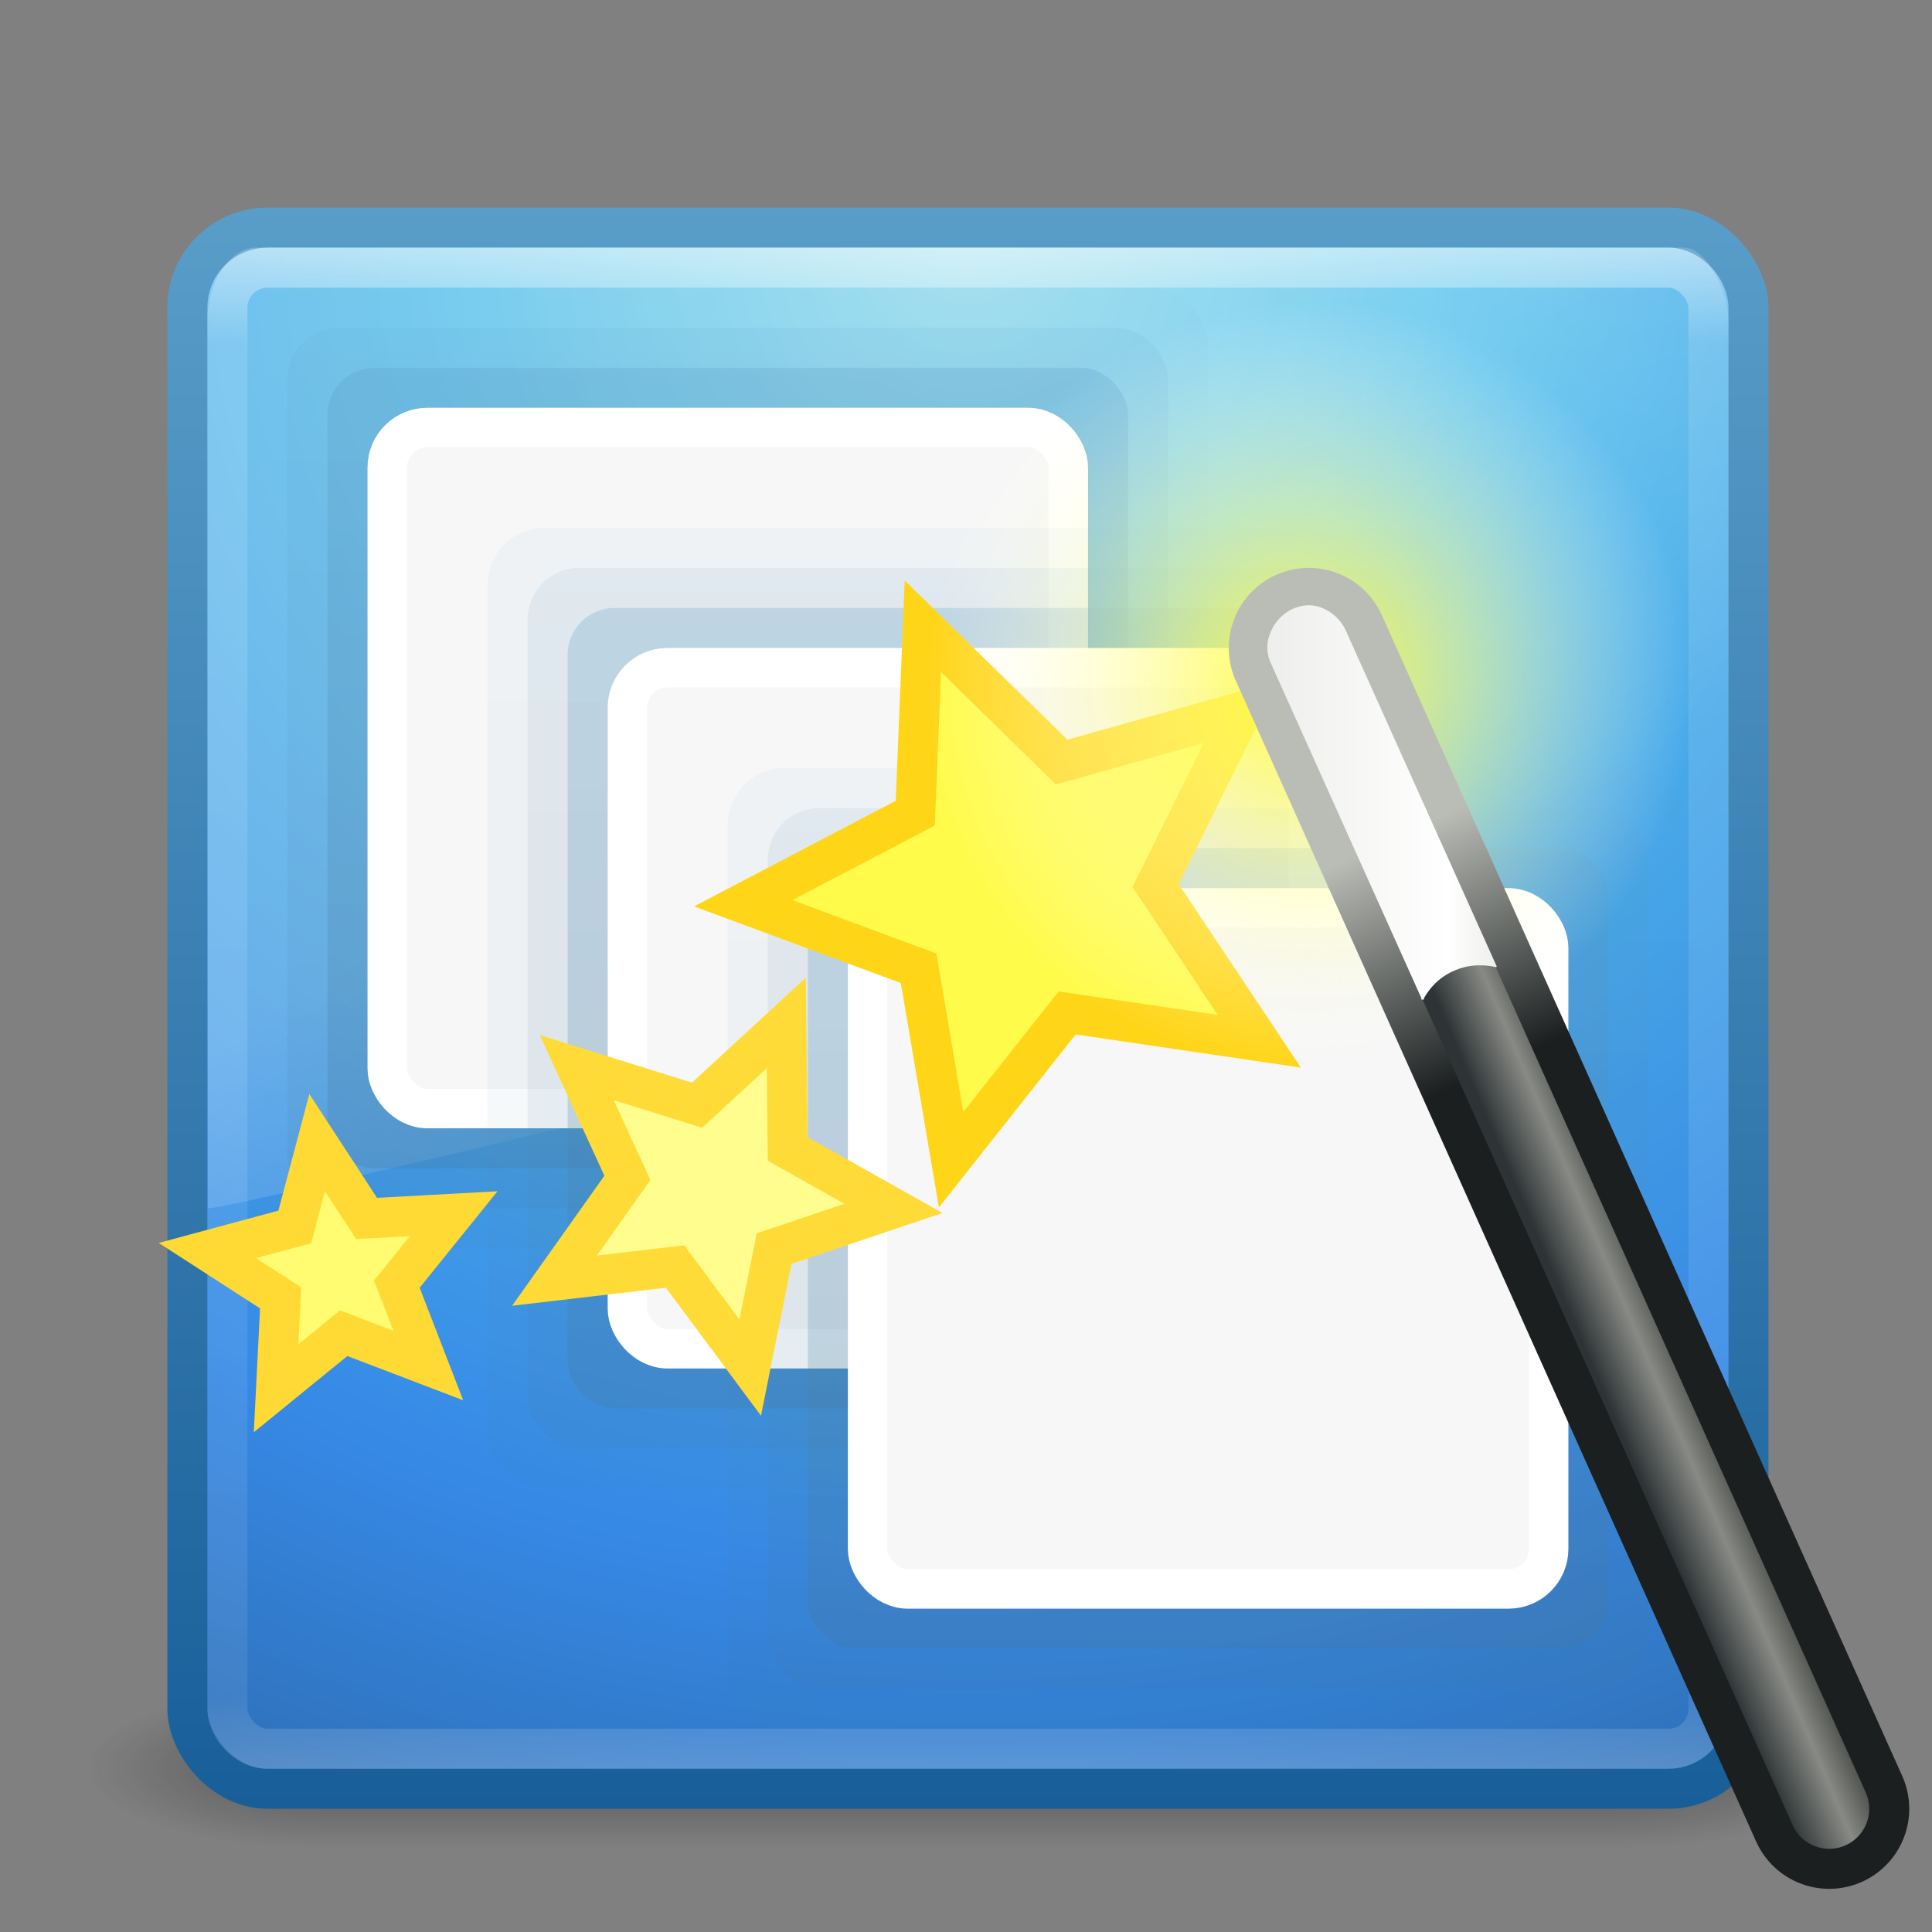 <?xml version="1.0" encoding="UTF-8" standalone="no"?>
<svg
   width="32px"
   height="32px"
   id="svg3979"
   version="1.1"
   xmlns:xlink="http://www.w3.org/1999/xlink"
   xmlns="http://www.w3.org/2000/svg"
   xmlns:svg="http://www.w3.org/2000/svg"
   xmlns:rdf="http://www.w3.org/1999/02/22-rdf-syntax-ns#"
   xmlns:cc="http://creativecommons.org/ns#"
   xmlns:dc="http://purl.org/dc/elements/1.1/">
  <rect width="100%" height="100%" fill="#808080" stroke="none"/>
  <defs
     id="defs3981">
    <linearGradient
       id="linearGradient3338">
      <stop
         offset="0"
         style="stop-color:#eeeeec;stop-opacity:1"
         id="stop3340" />
      <stop
         offset="0.789"
         style="stop-color:#ffffff;stop-opacity:1"
         id="stop2677" />
      <stop
         offset="1"
         style="stop-color:#eeeeec;stop-opacity:1"
         id="stop3342" />
    </linearGradient>
    <linearGradient
       id="linearGradient3220">
      <stop
         offset="0"
         style="stop-color:#2e3436;stop-opacity:1"
         id="stop3222" />
      <stop
         offset="0.644"
         style="stop-color:#888a85;stop-opacity:1"
         id="stop3228" />
      <stop
         offset="1"
         style="stop-color:#555753;stop-opacity:1"
         id="stop3224" />
    </linearGradient>
    <linearGradient
       id="linearGradient3241">
      <stop
         offset="0"
         style="stop-color:#1b1f20;stop-opacity:1"
         id="stop3243" />
      <stop
         offset="1"
         style="stop-color:#babdb6;stop-opacity:1"
         id="stop3245" />
    </linearGradient>
    <linearGradient
       id="linearGradient3251">
      <stop
         offset="0"
         style="stop-color:#ffffff;stop-opacity:1"
         id="stop3253" />
      <stop
         offset="1"
         style="stop-color:#ffffff;stop-opacity:0"
         id="stop3255" />
    </linearGradient>
    <radialGradient
       xlink:href="#linearGradient3688-166-749"
       id="radialGradient3013"
       gradientUnits="userSpaceOnUse"
       gradientTransform="matrix(2.004,0,0,1.4,27.988,-17.4)"
       cx="4.993"
       cy="43.5"
       fx="4.993"
       fy="43.5"
       r="2.5" />
    <linearGradient
       id="linearGradient3688-166-749">
      <stop
         offset="0"
         style="stop-color:#181818;stop-opacity:1"
         id="stop2883" />
      <stop
         offset="1"
         style="stop-color:#181818;stop-opacity:0"
         id="stop2885" />
    </linearGradient>
    <radialGradient
       xlink:href="#linearGradient3688-166-749"
       id="radialGradient3015"
       gradientUnits="userSpaceOnUse"
       gradientTransform="matrix(2.004,0,0,1.4,-20.012,-104.4)"
       cx="4.993"
       cy="43.5"
       fx="4.993"
       fy="43.5"
       r="2.5" />
    <linearGradient
       y2="39.999"
       x2="25.058"
       y1="47.028"
       x1="25.058"
       gradientUnits="userSpaceOnUse"
       id="linearGradient3656"
       xlink:href="#linearGradient3702-501-757" />
    <linearGradient
       id="linearGradient3702-501-757">
      <stop
         offset="0"
         style="stop-color:#181818;stop-opacity:0"
         id="stop2895" />
      <stop
         offset="0.5"
         style="stop-color:#181818;stop-opacity:1"
         id="stop2897" />
      <stop
         offset="1"
         style="stop-color:#181818;stop-opacity:0"
         id="stop2899" />
    </linearGradient>
    <radialGradient
       r="20"
       fy="8.45"
       fx="7.496"
       cy="8.45"
       cx="7.496"
       gradientTransform="matrix(1.9428467e-8,2.337,-2.472,-4.3056275e-8,44.89,-11.435)"
       gradientUnits="userSpaceOnUse"
       id="radialGradient2874"
       xlink:href="#linearGradient2867-449-88-871-390-598-476-591-434-148-57-177" />
    <linearGradient
       id="linearGradient2867-449-88-871-390-598-476-591-434-148-57-177">
      <stop
         id="stop3750"
         style="stop-color:#90dbec;stop-opacity:1;"
         offset="0" />
      <stop
         id="stop3752"
         style="stop-color:#55c1ec;stop-opacity:1;"
         offset="0.262" />
      <stop
         id="stop3754"
         style="stop-color:#3689e6;stop-opacity:1;"
         offset="0.705" />
      <stop
         id="stop3756"
         style="stop-color:#2b63a0;stop-opacity:1;"
         offset="1" />
    </linearGradient>
    <linearGradient
       y2="3.899"
       x2="24"
       y1="44"
       x1="24"
       gradientTransform="translate(1.2e-6,1)"
       gradientUnits="userSpaceOnUse"
       id="linearGradient2876"
       xlink:href="#linearGradient3707-319-631-407-324" />
    <linearGradient
       id="linearGradient3707-319-631-407-324">
      <stop
         id="stop3760"
         style="stop-color:#185f9a;stop-opacity:1;"
         offset="0" />
      <stop
         id="stop3762"
         style="stop-color:#599ec9;stop-opacity:1;"
         offset="1" />
    </linearGradient>
    <linearGradient
       xlink:href="#linearGradient3924"
       id="linearGradient2959"
       gradientUnits="userSpaceOnUse"
       gradientTransform="translate(3.7e-6,1)"
       x1="24"
       y1="5"
       x2="24"
       y2="43" />
    <linearGradient
       id="linearGradient3924">
      <stop
         offset="0"
         style="stop-color:#ffffff;stop-opacity:1;"
         id="stop3926" />
      <stop
         id="stop3928"
         style="stop-color:#ffffff;stop-opacity:0.235;"
         offset="0.063" />
      <stop
         offset="0.951"
         style="stop-color:#ffffff;stop-opacity:0.157;"
         id="stop3930" />
      <stop
         offset="1"
         style="stop-color:#ffffff;stop-opacity:0.392;"
         id="stop3932" />
    </linearGradient>
    <linearGradient
       xlink:href="#linearGradient3707-319-631-407-1-9-274-0"
       id="linearGradient3370-4"
       gradientUnits="userSpaceOnUse"
       x1="19.875"
       y1="44.52"
       x2="19.875"
       y2="5.25"
       gradientTransform="translate(47.137)" />
    <linearGradient
       id="linearGradient3707-319-631-407-1-9-274-0">
      <stop
         offset="0"
         style="stop-color:#365a7c;stop-opacity:1"
         id="stop3776-3" />
      <stop
         offset="1"
         style="stop-color:#5ea1ca;stop-opacity:1;"
         id="stop3778-5" />
    </linearGradient>
    <linearGradient
       xlink:href="#linearGradient3251"
       id="linearGradient3568"
       gradientUnits="userSpaceOnUse"
       gradientTransform="matrix(0.825,0,0,1.301,4.162,-1.433)"
       x1="16.626"
       y1="15.298"
       x2="20.055"
       y2="24.628" />
    <linearGradient
       y2="5.25"
       x2="19.875"
       y1="44.52"
       x1="19.875"
       gradientTransform="translate(53.137,6)"
       gradientUnits="userSpaceOnUse"
       id="linearGradient4079-1"
       xlink:href="#linearGradient3707-319-631-407-1-9-274-0" />
    <linearGradient
       y2="5.25"
       x2="19.875"
       y1="44.52"
       x1="19.875"
       gradientTransform="translate(59.137,12)"
       gradientUnits="userSpaceOnUse"
       id="linearGradient4079"
       xlink:href="#linearGradient3707-319-631-407-1-9-274-0" />
    <radialGradient
       xlink:href="#linearGradient3251-3"
       id="radialGradient3976"
       gradientUnits="userSpaceOnUse"
       gradientTransform="matrix(0.666,0,0,0.666,10.874,5.908)"
       cx="32.5"
       cy="16.562"
       fx="32.5"
       fy="16.562"
       r="14.438" />
    <linearGradient
       id="linearGradient3251-3">
      <stop
         id="stop3253-6"
         style="stop-color:#fffb38;stop-opacity:1;"
         offset="0" />
      <stop
         id="stop3255-7"
         style="stop-color:#ffffff;stop-opacity:0"
         offset="1" />
    </linearGradient>
    <linearGradient
       xlink:href="#linearGradient3241"
       id="linearGradient3973"
       gradientUnits="userSpaceOnUse"
       gradientTransform="translate(0.016,-0.5)"
       x1="39"
       y1="26.125"
       x2="36.375"
       y2="20.438" />
    <linearGradient
       xlink:href="#linearGradient3220"
       id="linearGradient3970"
       gradientUnits="userSpaceOnUse"
       gradientTransform="translate(0.016,-0.5)"
       x1="42.906"
       y1="42.219"
       x2="44.812"
       y2="41.406" />
    <linearGradient
       xlink:href="#linearGradient3338"
       id="linearGradient3964"
       gradientUnits="userSpaceOnUse"
       gradientTransform="translate(-0.514,3)"
       x1="31.994"
       y1="16.859"
       x2="37.724"
       y2="16.859" />
    <linearGradient
       xlink:href="#linearGradient3707-319-631-407-1-9-274-0"
       id="linearGradient1"
       gradientUnits="userSpaceOnUse"
       gradientTransform="translate(47.137)"
       x1="19.875"
       y1="44.52"
       x2="19.875"
       y2="5.25" />
    <linearGradient
       xlink:href="#linearGradient3707-319-631-407-1-9-274-0"
       id="linearGradient2"
       gradientUnits="userSpaceOnUse"
       gradientTransform="translate(47.137)"
       x1="19.875"
       y1="44.52"
       x2="19.875"
       y2="5.25" />
    <linearGradient
       xlink:href="#linearGradient3707-319-631-407-1-9-274-0"
       id="linearGradient3"
       gradientUnits="userSpaceOnUse"
       gradientTransform="translate(53.137,6)"
       x1="19.875"
       y1="44.52"
       x2="19.875"
       y2="5.25" />
    <linearGradient
       xlink:href="#linearGradient3707-319-631-407-1-9-274-0"
       id="linearGradient4"
       gradientUnits="userSpaceOnUse"
       gradientTransform="translate(53.137,6)"
       x1="19.875"
       y1="44.52"
       x2="19.875"
       y2="5.25" />
    <linearGradient
       xlink:href="#linearGradient3707-319-631-407-1-9-274-0"
       id="linearGradient5"
       gradientUnits="userSpaceOnUse"
       gradientTransform="translate(59.137,12)"
       x1="19.875"
       y1="44.52"
       x2="19.875"
       y2="5.25" />
    <linearGradient
       xlink:href="#linearGradient3707-319-631-407-1-9-274-0"
       id="linearGradient6"
       gradientUnits="userSpaceOnUse"
       gradientTransform="translate(59.137,12)"
       x1="19.875"
       y1="44.52"
       x2="19.875"
       y2="5.25" />
  </defs>
  <g
     id="layer1"
     transform="matrix(0.663,0,0,0.663,0.12,0.124)">
    <g
       style="opacity:0.4"
       id="g3712"
       transform="matrix(1.158,0,0,0.571,-3.789,19.143)">
      <rect
         style="fill:url(#radialGradient3013);fill-opacity:1;stroke:none"
         id="rect2801"
         y="40"
         x="38"
         height="7"
         width="5" />
      <rect
         style="fill:url(#radialGradient3015);fill-opacity:1;stroke:none"
         id="rect3696"
         transform="scale(-1)"
         y="-47"
         x="-10"
         height="7"
         width="5" />
      <rect
         style="fill:url(#linearGradient3656);fill-opacity:1;stroke:none"
         id="rect3700"
         y="40"
         x="10"
         height="7"
         width="28" />
    </g>
    <rect
       style="color:#000000;display:inline;overflow:visible;visibility:visible;fill:url(#radialGradient2874);fill-opacity:1;fill-rule:nonzero;stroke:url(#linearGradient2876);stroke-width:1;stroke-linecap:round;stroke-linejoin:round;stroke-miterlimit:4;stroke-dasharray:none;stroke-dashoffset:0;stroke-opacity:1;marker:none;enable-background:accumulate"
       id="rect5505-21"
       y="5.5"
       x="4.5"
       ry="2"
       rx="2"
       height="39"
       width="39" />
    <rect
       style="opacity:0.5;fill:none;stroke:url(#linearGradient2959);stroke-width:1;stroke-linecap:round;stroke-linejoin:round;stroke-miterlimit:4;stroke-dasharray:none;stroke-dashoffset:0;stroke-opacity:1"
       id="rect6741"
       y="6.5"
       x="5.5"
       ry="1"
       rx="1"
       height="37"
       width="37" />
    <rect
       style="color:#000000;display:inline;overflow:visible;visibility:visible;opacity:0.05;fill:url(#linearGradient1);fill-opacity:1;fill-rule:nonzero;stroke:none;stroke-width:1;marker:none;enable-background:accumulate"
       id="rect3038-4-1-1"
       width="24"
       height="24"
       x="6"
       y="7"
       ry="1.411"
       rx="1.411" />
    <path
       style="opacity:0.2;fill:url(#linearGradient3568);fill-opacity:1;fill-rule:evenodd;stroke:none"
       id="path3333"
       d="M 6.217,6 C 5.538,6 5,6.912 5,7.8 L 5.013,30 C 6.106,29.976 42.17,21.153 43,20.729 V 7.8 C 43,7.122 42.469,6 41.881,6 H 6.217 Z" />
    <rect
       style="color:#000000;display:inline;overflow:visible;visibility:visible;opacity:0.1;fill:url(#linearGradient2);fill-opacity:1;fill-rule:nonzero;stroke:none;stroke-width:1;marker:none;enable-background:accumulate"
       id="rect3038-4-1"
       width="22"
       height="22"
       x="7"
       y="8"
       ry="1.293"
       rx="1.293" />
    <rect
       style="color:#000000;display:inline;overflow:visible;visibility:visible;opacity:0.25;fill:url(#linearGradient3370-4);fill-opacity:1;fill-rule:nonzero;stroke:none;stroke-width:1;marker:none;enable-background:accumulate"
       id="rect3038-4"
       width="20"
       height="20"
       x="8"
       y="9"
       ry="1.175"
       rx="1.175" />
    <rect
       style="color:#000000;display:inline;overflow:visible;visibility:visible;fill:#f7f7f7;fill-opacity:1;fill-rule:nonzero;stroke:#ffffff;stroke-width:0.985;stroke-linecap:butt;stroke-linejoin:miter;stroke-miterlimit:4;stroke-dasharray:none;stroke-dashoffset:0;stroke-opacity:1;marker:none;enable-background:accumulate"
       id="rect3038"
       width="17.015"
       height="17.015"
       x="9.493"
       y="10.493"
       ry="1"
       rx="1" />
    <rect
       style="color:#000000;display:inline;overflow:visible;visibility:visible;opacity:0.05;fill:url(#linearGradient3);fill-opacity:1;fill-rule:nonzero;stroke:none;stroke-width:1;marker:none;enable-background:accumulate"
       id="rect3038-4-1-1-9"
       width="24"
       height="24"
       x="12"
       y="13"
       ry="1.411"
       rx="1.411" />
    <rect
       style="color:#000000;display:inline;overflow:visible;visibility:visible;opacity:0.1;fill:url(#linearGradient4);fill-opacity:1;fill-rule:nonzero;stroke:none;stroke-width:1;marker:none;enable-background:accumulate"
       id="rect3038-4-1-76"
       width="22"
       height="22"
       x="13"
       y="14"
       ry="1.293"
       rx="1.293" />
    <rect
       style="color:#000000;display:inline;overflow:visible;visibility:visible;opacity:0.25;fill:url(#linearGradient4079-1);fill-opacity:1;fill-rule:nonzero;stroke:none;stroke-width:1;marker:none;enable-background:accumulate"
       id="rect3038-4-8"
       width="20"
       height="20"
       x="14"
       y="15"
       ry="1.175"
       rx="1.175" />
    <rect
       style="color:#000000;display:inline;overflow:visible;visibility:visible;fill:#f7f7f7;fill-opacity:1;fill-rule:nonzero;stroke:#ffffff;stroke-width:0.985;stroke-linecap:butt;stroke-linejoin:miter;stroke-miterlimit:4;stroke-dasharray:none;stroke-dashoffset:0;stroke-opacity:1;marker:none;enable-background:accumulate"
       id="rect3038-2"
       width="17.015"
       height="17.015"
       x="15.493"
       y="16.493"
       ry="1"
       rx="1" />
    <g
       id="g4120">
      <rect
         rx="1.411"
         ry="1.411"
         y="19"
         x="18"
         height="24"
         width="24"
         id="rect3038-4-1-1-6"
         style="color:#000000;display:inline;overflow:visible;visibility:visible;opacity:0.05;fill:url(#linearGradient5);fill-opacity:1;fill-rule:nonzero;stroke:none;stroke-width:1;marker:none;enable-background:accumulate" />
      <rect
         rx="1.293"
         ry="1.293"
         y="20"
         x="19"
         height="22"
         width="22"
         id="rect3038-4-1-7"
         style="color:#000000;display:inline;overflow:visible;visibility:visible;opacity:0.1;fill:url(#linearGradient6);fill-opacity:1;fill-rule:nonzero;stroke:none;stroke-width:1;marker:none;enable-background:accumulate" />
      <rect
         rx="1.175"
         ry="1.175"
         y="21"
         x="20"
         height="20"
         width="20"
         id="rect3038-4-2"
         style="color:#000000;display:inline;overflow:visible;visibility:visible;opacity:0.25;fill:url(#linearGradient4079);fill-opacity:1;fill-rule:nonzero;stroke:none;stroke-width:1;marker:none;enable-background:accumulate" />
      <rect
         rx="1"
         ry="1"
         y="22.493"
         x="21.493"
         height="17.015"
         width="17.015"
         id="rect3038-7"
         style="color:#000000;display:inline;overflow:visible;visibility:visible;fill:#f7f7f7;fill-opacity:1;fill-rule:nonzero;stroke:#ffffff;stroke-width:0.985;stroke-linecap:butt;stroke-linejoin:miter;stroke-miterlimit:4;stroke-dasharray:none;stroke-dashoffset:0;stroke-opacity:1;marker:none;enable-background:accumulate" />
    </g>
    <path
       d="m 31.278,25.825 -4.8,-0.706 -2.898,3.666 -0.812,-4.783 -4.382,-1.624 4.298,-2.25 0.19,-4.669 3.468,3.392 4.499,-1.262 -2.154,4.347 z"
       id="path3331"
       style="display:inline;fill:#fffb4b;fill-opacity:1;stroke:#ffd517;stroke-opacity:1" />
    <path
       d="m 42.131,16.938 c 0,5.31 -4.304,9.614 -9.614,9.614 -5.31,0 -9.614,-4.304 -9.614,-9.614 0,-5.31 4.304,-9.614 9.614,-9.614 5.31,0 9.614,4.304 9.614,9.614 z"
       id="path3249"
       style="display:inline;fill:url(#radialGradient3976);fill-opacity:1;stroke:none" />
    <path
       d="M 32.516,16 45.516,45"
       id="path3218"
       style="display:inline;fill:none;stroke:url(#linearGradient3973);stroke-width:4;stroke-linecap:round;stroke-linejoin:miter;stroke-miterlimit:4;stroke-dasharray:none;stroke-opacity:1" />
    <path
       d="M 32.516,16 45.516,45"
       id="path2243"
       style="display:inline;fill:#ffffff;fill-opacity:1;fill-rule:evenodd;stroke:url(#linearGradient3970);stroke-width:2;stroke-linecap:round;stroke-linejoin:miter;stroke-miterlimit:4;stroke-dasharray:none;stroke-opacity:1" />
    <path
       d="m 18.561,33.98 -1.878,-2.526 -3.012,0.352 1.822,-2.567 -1.265,-2.755 3.004,0.939 2.23,-2.055 0.035,3.148 2.643,1.485 -2.983,1.006 z"
       id="path3333-9"
       style="display:inline;fill:#fffd8e;fill-opacity:1;stroke:#ffdb37;stroke-opacity:1" />
    <path
       d="M 10.518,33.926 8.405,33.119 6.716,34.495 6.83,32.236 5,31.054 7.183,30.465 7.742,28.359 8.977,30.253 11.152,30.134 9.732,31.894 Z"
       id="path3335"
       style="display:inline;fill:#fffc71;fill-opacity:1;stroke:#ffda34;stroke-opacity:1" />
    <path
       d="m 32.423,14.938 c -0.058,0.006 -0.096,0.017 -0.156,0.031 -0.301,0.076 -0.557,0.314 -0.688,0.594 -0.13,0.279 -0.135,0.566 0,0.844 l 3.75,8.344 c -0.007,0.009 -0.007,0.022 0,0.031 0.009,0.007 0.022,0.007 0.031,0 0.009,0.007 0.022,0.007 0.031,0 0.007,-0.009 0.007,-0.022 0,-0.031 0.234,-0.406 0.577,-0.667 1.031,-0.781 0.249,-0.059 0.511,-0.051 0.75,0 0.009,0.007 0.022,0.007 0.031,0 0.007,-0.009 0.007,-0.022 0,-0.031 l -3.75,-8.344 c -0.144,-0.351 -0.485,-0.611 -0.844,-0.656 -0.06,-0.008 -0.129,-0.006 -0.188,0 z"
       id="path3336"
       style="display:inline;fill:url(#linearGradient3964);fill-opacity:1;fill-rule:evenodd;stroke:none" />
  </g>
</svg>
